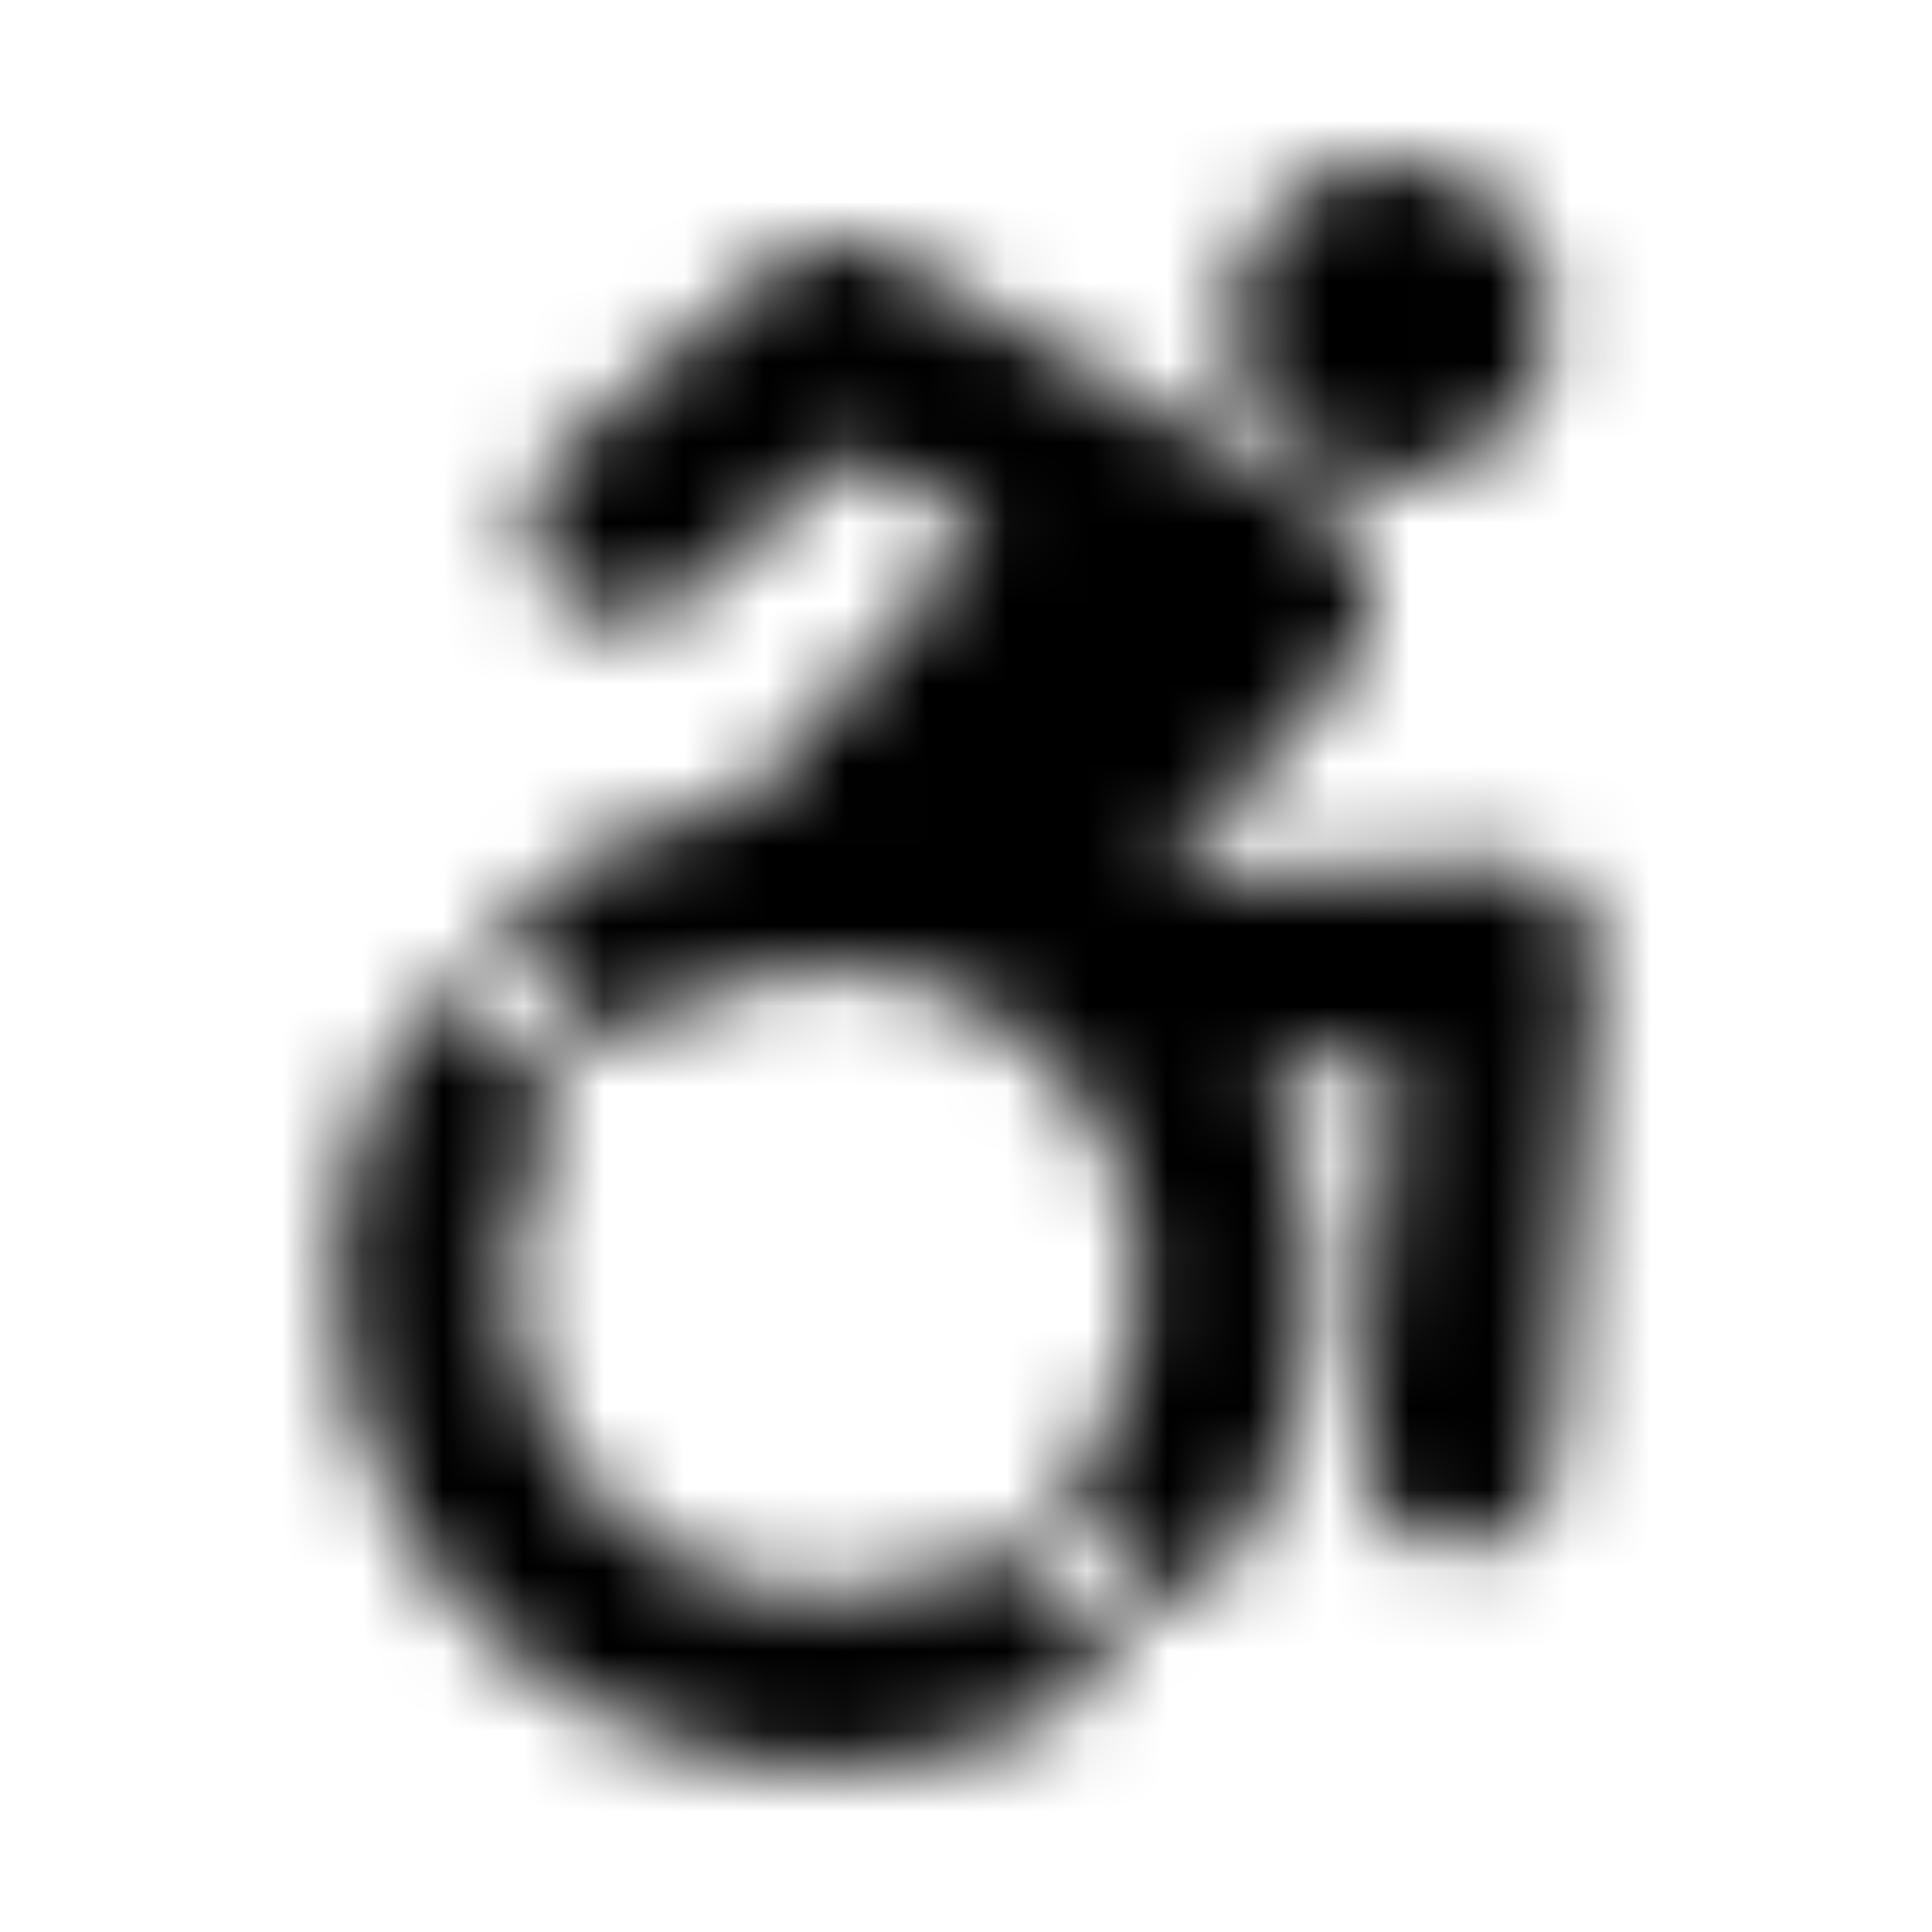 <?xml version="1.0" encoding="UTF-8"?>
<svg width="24px" height="24px" viewBox="0 0 24 24" version="1.1" xmlns="http://www.w3.org/2000/svg" xmlns:xlink="http://www.w3.org/1999/xlink">
    <!-- Generator: Sketch 52.5 (67469) - http://www.bohemiancoding.com/sketch -->
    <title>accessible-icon</title>
    <desc>Created with Sketch.</desc>
    <defs>
        <path d="M19.809,11.992 L19.305,18.137 C19.176,19.727 16.809,19.508 16.938,17.945 L17.328,13.16 L15.723,13.25 C16.117,14.059 16.34,14.965 16.34,15.926 C16.34,17.535 15.711,19 14.688,20.086 L13.152,18.551 C15.414,16.062 13.664,12.02 10.262,12.02 C9.25,12.02 8.328,12.406 7.637,13.035 L6.102,11.5 C6.961,10.691 8.059,10.129 9.281,9.93 L12.223,6.582 L10.559,5.613 L8.543,7.41 C7.371,8.457 5.785,6.687 6.961,5.637 L9.617,3.266 C10,2.922 10.559,2.867 11.004,3.125 C11.004,3.125 16.445,6.285 16.453,6.293 C17.086,6.687 17.262,7.699 16.691,8.348 L14.41,10.945 L18.555,10.715 C19.277,10.672 19.867,11.277 19.809,11.992 Z M17.273,5.977 C18.371,5.977 19.262,5.086 19.262,3.988 C19.262,2.891 18.371,2 17.273,2 C16.176,2 15.285,2.891 15.285,3.988 C15.285,5.086 16.176,5.977 17.273,5.977 Z M10.266,19.832 C7.117,19.832 5.289,16.293 7.035,13.734 L5.484,12.184 C4.672,13.211 4.187,14.512 4.187,15.922 C4.187,21.027 10.074,23.789 14.008,20.707 L12.457,19.156 C11.832,19.582 11.078,19.832 10.266,19.832 Z" id="path-1"></path>
    </defs>
    <g id="accessible-icon" stroke="none" stroke-width="1" fill="none" fill-rule="evenodd">
        <mask id="mask-2" fill="white">
            <use xlink:href="#path-1"></use>
        </mask>
        <g fill-rule="nonzero"></g>
        <g id="🎨-color" mask="url(#mask-2)" fill="#000000">
            <rect id="🎨-Color" x="0" y="0" width="24" height="24"></rect>
        </g>
    </g>
</svg>